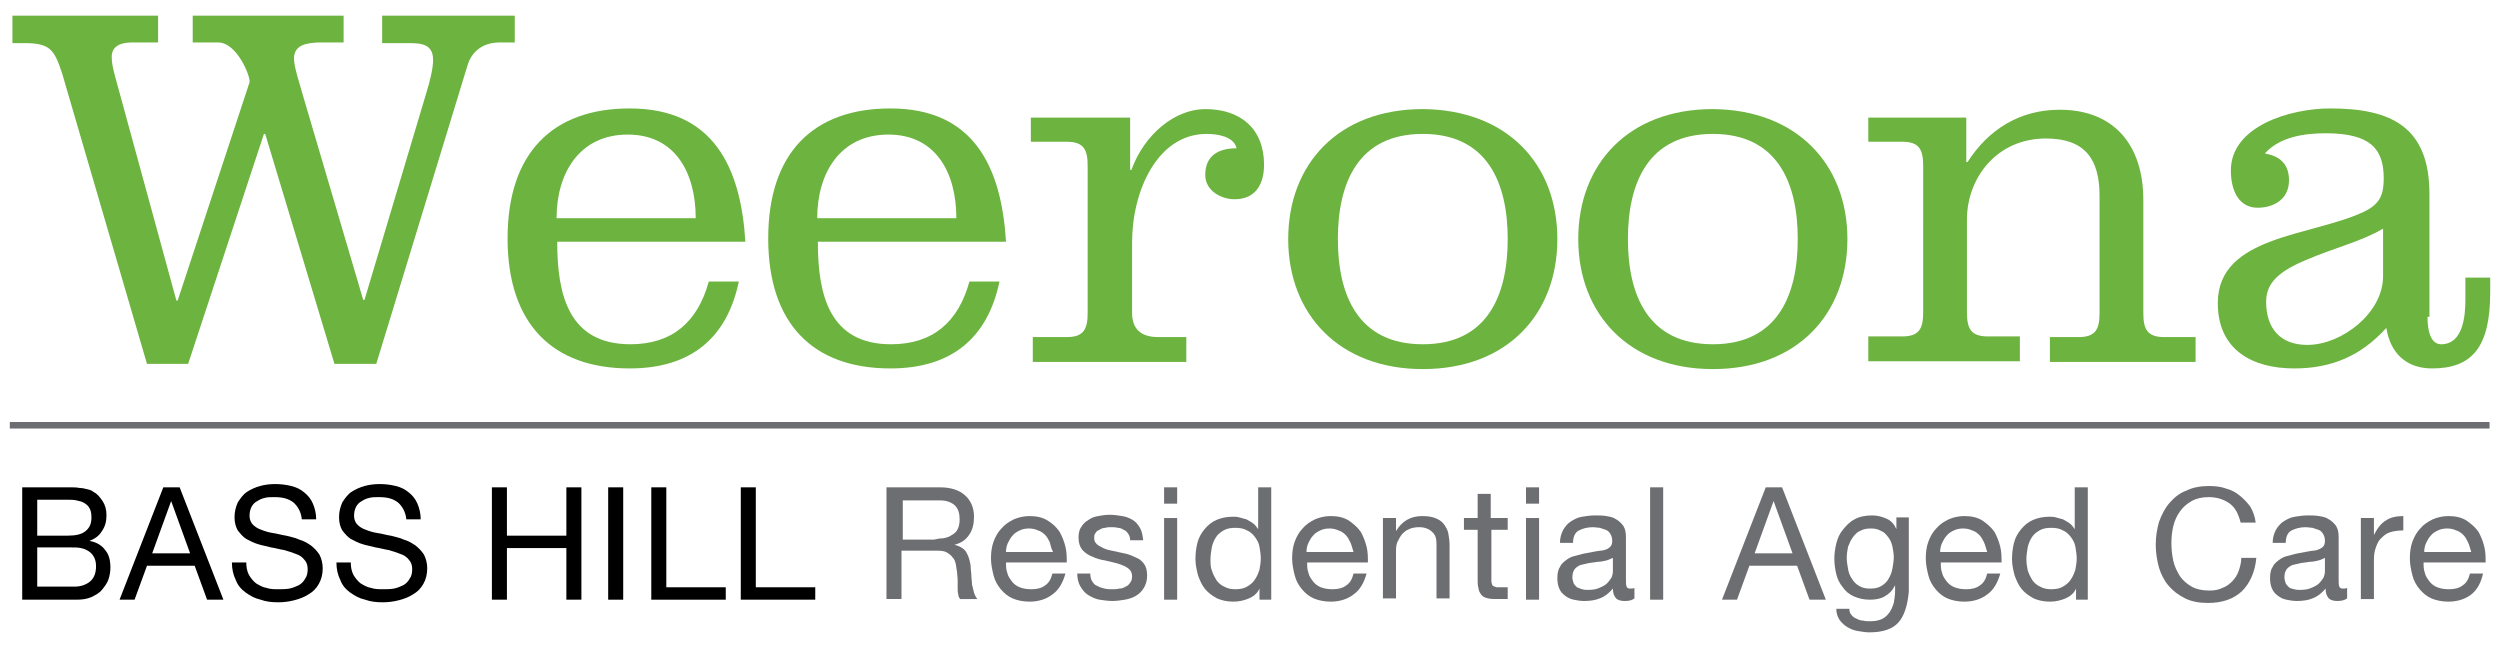 <?xml version="1.0" encoding="utf-8"?>
<!-- Generator: Adobe Illustrator 19.1.0, SVG Export Plug-In . SVG Version: 6.00 Build 0)  -->
<!DOCTYPE svg PUBLIC "-//W3C//DTD SVG 1.1//EN" "http://www.w3.org/Graphics/SVG/1.1/DTD/svg11.dtd">
<svg version="1.1" id="Layer_1" xmlns="http://www.w3.org/2000/svg" xmlns:xlink="http://www.w3.org/1999/xlink" x="0px" y="0px"
	 viewBox="0 0 382.7 99.2" style="enable-background:new 0 0 382.7 99.2;" xml:space="preserve">
<style type="text/css">
	.st0{fill:#6D6E71;}
	.st1{fill:#6CB33F;}
</style>
<path class="st0" d="M381.1,64.6H1.5v1h379.6C381.1,65.2,381.1,65.1,381.1,64.6z"/>
<path class="st1" d="M22.5,55.7l-13-44.5C8.3,7.6,7.7,6.6,3.7,6.6H1.9V2.4h22.3v4.1h-4c-1.8,0-3.1,0.6-3.1,2.2c0,1,0.2,1.8,0.6,3.3
	l9.3,34h0.2l11-33.4c0.2-0.8-1.9-6.1-4.8-6.1h-3.9V2.4h23.1v4.1h-3.9C47,6.6,45,6.8,45,9c0,1.3,1,4.2,1.4,5.7l9.2,31.2h0.2l9.5-31.8
	c0.4-1.3,1-3.5,1-4.9c0-2.4-1.7-2.6-3.7-2.6h-4.1V2.4h20.3v4.1h-2.3c-3,0-4.4,1.8-4.9,3.4l-14,45.8h-6.4L40.6,20.5h-0.2L28.8,55.7
	H22.5z"/>
<path class="st1" d="M85.3,37.1c0,8.1,1.8,15.6,11.2,15.6c6.4,0,10.3-3.4,12-9.6h4.6c-1.8,8.6-7.3,13.3-16.7,13.3
	c-11.8,0-18.7-6.8-18.7-19.9c0-13.1,6.9-19.9,18.7-19.9c12.8,0,17,9,17.7,20.4H85.3z M106.5,33.4c0-6.9-3.1-12.8-10.4-12.8
	c-7.4,0-10.9,5.9-10.9,12.8H106.5z"/>
<path class="st1" d="M125.2,37.1c0,8.1,1.8,15.6,11.2,15.6c6.4,0,10.3-3.4,12-9.6h4.6c-1.8,8.6-7.3,13.3-16.7,13.3
	c-11.8,0-18.7-6.8-18.7-19.9c0-13.1,6.9-19.9,18.7-19.9c12.8,0,17,9,17.7,20.4H125.2z M146.4,33.4c0-6.9-3.1-12.8-10.4-12.8
	c-7.4,0-10.9,5.9-10.9,12.8H146.4z"/>
<path class="st1" d="M173,26h0.2c2-5.5,6.7-9.3,11.3-9.3c5.4,0,9,3,9,8.5c0,3-1.3,5.3-4.5,5.3c-2.2,0-4.5-1.4-4.5-3.7
	c0-2.9,1.9-4.1,4.8-4.1c-0.4-1.8-2.9-2.2-4.6-2.2c-7.5,0-11.4,8.7-11.4,16.6v10.8c0,2.5,1.4,3.7,4,3.7h4.3v3.8h-23.5v-3.8h5.2
	c2.6,0,3.2-1.2,3.2-3.7V25.4c0-2.5-0.6-3.7-3.2-3.7h-5.5V18H173V26z"/>
<path class="st1" d="M238.4,36.6c0,11.5-7.7,19.9-20.6,19.9c-12.8,0-20.6-8.4-20.6-19.9c0-11.5,7.7-19.9,20.6-19.9
	C230.7,16.8,238.4,25.1,238.4,36.6z M204.8,36.6c0,8.6,3.1,16.1,13,16.1c9.9,0,13-7.5,13-16.1c0-8.6-3.1-16.1-13-16.1
	C207.9,20.5,204.8,28,204.8,36.6z"/>
<path class="st1" d="M282.8,36.6c0,11.5-7.7,19.9-20.6,19.9c-12.8,0-20.6-8.4-20.6-19.9c0-11.5,7.7-19.9,20.6-19.9
	C275,16.8,282.8,25.1,282.8,36.6z M249.2,36.6c0,8.6,3.1,16.1,13,16.1c9.9,0,13-7.5,13-16.1c0-8.6-3.1-16.1-13-16.1
	C252.3,20.5,249.2,28,249.2,36.6z"/>
<path class="st1" d="M301,24.8h0.2c3.2-5,8-8,14.1-8c8.4,0,12.8,5.5,12.8,13.8v17.3c0,2.5,0.6,3.7,3.2,3.7h4.8v3.8h-22.3v-3.8h4.4
	c2.6,0,3.2-1.2,3.2-3.7V30c0-5.5-2.1-8.8-8.2-8.8c-7.6,0-12.1,6.1-12.1,12.4v14.2c0,2.5,0.6,3.7,3.2,3.7h4.9v3.8h-23.2v-3.8h5.2
	c2.6,0,3.2-1.2,3.2-3.7V25.4c0-2.5-0.6-3.7-3.2-3.7h-5.2V18H301V24.8z"/>
<path class="st1" d="M371.6,48.5c0,2.4,0.6,4.2,2.1,4.2c3.4,0,3.7-4.5,3.7-6.8v-3.4h3.8v2.3c0,8.5-2.9,11.6-8.9,11.6
	c-4,0-6.4-2.4-7-6.2c-3.9,4.3-8.4,6.2-14.1,6.2c-6.5,0-11.7-2.9-11.7-10c0-10.4,14.4-10.2,22.4-14c2.5-1.2,3-2.7,3-5.1
	c0-4.5-2-6.9-8.9-6.9c-3.1,0-7,0.5-9.3,3.1c2.4,0.4,3.7,1.7,3.7,4.1c0,3.1-2.6,4.2-4.8,4.2c-2.8,0-4.1-2.5-4.1-5.7
	c0-6.8,9.1-9.5,15.2-9.5c9.2,0,15.2,2.7,15.2,13.1V48.5z M364.8,35c-3.4,2-7.1,2.8-11.8,4.8c-4.3,1.8-6.1,3.6-6.1,6.4
	c0,4.1,2.2,6.6,6.3,6.6c5.3,0,11.6-4.9,11.6-10.5V35z"/>
<g>
	<g>
		<path class="st0" d="M143.9,74.6c1.6,0,2.9,0.4,3.8,1.2c0.9,0.8,1.4,1.9,1.4,3.3c0,1-0.2,2-0.7,2.7c-0.5,0.8-1.2,1.3-2.3,1.6v0
			c0.5,0.1,0.9,0.3,1.2,0.5c0.3,0.2,0.6,0.5,0.7,0.8c0.2,0.3,0.3,0.7,0.4,1c0.1,0.4,0.2,0.8,0.2,1.2c0,0.4,0.1,0.8,0.1,1.3
			c0,0.4,0.1,0.9,0.1,1.3c0.1,0.4,0.2,0.8,0.3,1.2c0.1,0.4,0.3,0.7,0.5,1h-2.6c-0.2-0.2-0.3-0.4-0.3-0.7c-0.1-0.3-0.1-0.6-0.1-1
			c0-0.4,0-0.8,0-1.2c0-0.4-0.1-0.9-0.1-1.3c-0.1-0.4-0.1-0.8-0.2-1.2c-0.1-0.4-0.2-0.7-0.5-1c-0.2-0.3-0.5-0.5-0.8-0.7
			c-0.3-0.2-0.8-0.3-1.4-0.3h-5.6v7.4h-2.3V74.6H143.9z M144.4,82.4c0.5-0.1,0.9-0.2,1.3-0.5c0.4-0.2,0.7-0.5,0.9-0.9
			c0.2-0.4,0.3-0.9,0.3-1.5c0-0.9-0.2-1.6-0.7-2.1c-0.5-0.5-1.3-0.8-2.3-0.8h-5.7v6h4.8C143.4,82.5,143.9,82.4,144.4,82.4z"/>
		<path class="st0" d="M161.1,91c-0.9,0.7-2.1,1.1-3.5,1.1c-1,0-1.9-0.2-2.6-0.5c-0.7-0.3-1.3-0.8-1.8-1.4c-0.5-0.6-0.9-1.3-1.1-2.1
			c-0.2-0.8-0.4-1.7-0.4-2.6c0-0.9,0.1-1.8,0.4-2.6c0.3-0.8,0.7-1.5,1.2-2c0.5-0.6,1.1-1,1.9-1.4c0.7-0.3,1.5-0.5,2.4-0.5
			c1.1,0,2,0.2,2.8,0.7s1.3,1,1.8,1.7c0.4,0.7,0.7,1.5,0.9,2.3c0.2,0.8,0.2,1.6,0.2,2.4h-9.3c0,0.5,0,1.1,0.2,1.6
			c0.1,0.5,0.4,0.9,0.7,1.3c0.3,0.4,0.7,0.7,1.2,0.9c0.5,0.2,1.1,0.3,1.8,0.3c0.9,0,1.6-0.2,2.1-0.6c0.6-0.4,0.9-1,1.1-1.8h2
			C162.7,89.2,162.1,90.3,161.1,91z M160.7,83c-0.2-0.4-0.4-0.8-0.7-1.1c-0.3-0.3-0.7-0.6-1.1-0.7c-0.4-0.2-0.9-0.3-1.4-0.3
			c-0.5,0-1,0.1-1.4,0.3c-0.4,0.2-0.8,0.4-1.1,0.8c-0.3,0.3-0.5,0.7-0.7,1.1c-0.2,0.4-0.3,0.9-0.3,1.4h7.2
			C160.9,83.9,160.8,83.4,160.7,83z"/>
		<path class="st0" d="M167.2,89c0.2,0.3,0.4,0.6,0.8,0.7c0.3,0.2,0.7,0.3,1.1,0.4c0.4,0.1,0.8,0.1,1.2,0.1c0.3,0,0.7,0,1-0.1
			c0.4,0,0.7-0.1,1-0.3c0.3-0.1,0.5-0.3,0.7-0.6c0.2-0.2,0.3-0.6,0.3-1c0-0.5-0.2-0.9-0.6-1.2c-0.4-0.3-0.9-0.5-1.5-0.7
			c-0.6-0.2-1.3-0.3-2-0.5c-0.7-0.1-1.4-0.3-2-0.6c-0.6-0.2-1.1-0.6-1.5-1c-0.4-0.5-0.6-1.1-0.6-1.9c0-0.6,0.1-1.2,0.4-1.6
			c0.3-0.5,0.6-0.8,1.1-1.1c0.4-0.3,0.9-0.5,1.5-0.6c0.6-0.1,1.1-0.2,1.7-0.2c0.7,0,1.4,0.1,2,0.2c0.6,0.1,1.1,0.3,1.6,0.6
			c0.5,0.3,0.8,0.7,1.1,1.2c0.3,0.5,0.4,1.1,0.5,1.9h-2c0-0.4-0.1-0.7-0.3-1c-0.2-0.3-0.4-0.5-0.7-0.6c-0.3-0.2-0.6-0.3-0.9-0.3
			c-0.3-0.1-0.7-0.1-1-0.1c-0.3,0-0.6,0-0.9,0.1c-0.3,0-0.6,0.1-0.9,0.3c-0.3,0.1-0.5,0.3-0.6,0.5c-0.2,0.2-0.2,0.5-0.2,0.8
			c0,0.4,0.1,0.6,0.4,0.9c0.2,0.2,0.6,0.4,1,0.6c0.4,0.2,0.8,0.3,1.3,0.4c0.5,0.1,1,0.2,1.4,0.3c0.5,0.1,1,0.2,1.5,0.4
			c0.5,0.2,0.9,0.4,1.3,0.6c0.4,0.3,0.7,0.6,0.9,1c0.2,0.4,0.3,0.9,0.3,1.5c0,0.8-0.2,1.4-0.5,1.9c-0.3,0.5-0.7,0.9-1.2,1.2
			c-0.5,0.3-1.1,0.5-1.7,0.6c-0.6,0.1-1.3,0.2-1.9,0.2c-0.7,0-1.3-0.1-2-0.2c-0.6-0.1-1.2-0.4-1.7-0.7c-0.5-0.3-0.9-0.8-1.2-1.3
			c-0.3-0.5-0.5-1.2-0.5-2h2C166.9,88.3,167,88.7,167.2,89z"/>
		<path class="st0" d="M178.2,77.1v-2.5h2v2.5H178.2z M180.2,79.3v12.5h-2V79.3H180.2z"/>
		<path class="st0" d="M192.8,91.8v-1.7h0c-0.3,0.7-0.9,1.2-1.6,1.5c-0.7,0.3-1.5,0.5-2.4,0.5c-1,0-1.8-0.2-2.5-0.5
			c-0.7-0.4-1.3-0.8-1.8-1.4c-0.5-0.6-0.8-1.3-1.1-2.1c-0.2-0.8-0.4-1.6-0.4-2.5c0-0.9,0.1-1.7,0.3-2.5c0.2-0.8,0.6-1.5,1.1-2.1
			c0.5-0.6,1.1-1.1,1.8-1.4c0.7-0.3,1.5-0.5,2.5-0.5c0.3,0,0.7,0,1,0.1c0.4,0.1,0.7,0.2,1.1,0.3c0.4,0.2,0.7,0.4,1,0.6
			c0.3,0.2,0.6,0.6,0.8,0.9h0v-6.4h2v17.2H192.8z M185.5,87.3c0.2,0.6,0.4,1,0.7,1.5c0.3,0.4,0.7,0.8,1.2,1c0.5,0.3,1.1,0.4,1.7,0.4
			c0.7,0,1.3-0.1,1.8-0.4c0.5-0.3,0.9-0.6,1.2-1.1c0.3-0.4,0.5-0.9,0.7-1.5c0.1-0.6,0.2-1.1,0.2-1.7c0-0.6-0.1-1.2-0.2-1.8
			c-0.1-0.6-0.4-1.1-0.7-1.5c-0.3-0.4-0.7-0.8-1.2-1c-0.5-0.3-1.1-0.4-1.8-0.4c-0.7,0-1.3,0.1-1.8,0.4c-0.5,0.3-0.9,0.6-1.2,1.1
			c-0.3,0.5-0.5,1-0.6,1.5c-0.1,0.6-0.2,1.2-0.2,1.8C185.3,86.2,185.3,86.8,185.5,87.3z"/>
		<path class="st0" d="M207.2,91c-0.9,0.7-2.1,1.1-3.5,1.1c-1,0-1.9-0.2-2.6-0.5c-0.7-0.3-1.3-0.8-1.8-1.4c-0.5-0.6-0.9-1.3-1.1-2.1
			c-0.2-0.8-0.4-1.7-0.4-2.6c0-0.9,0.1-1.8,0.4-2.6c0.3-0.8,0.7-1.5,1.2-2c0.5-0.6,1.1-1,1.9-1.4c0.7-0.3,1.5-0.5,2.4-0.5
			c1.1,0,2,0.2,2.8,0.7c0.7,0.5,1.3,1,1.8,1.7c0.4,0.7,0.7,1.5,0.9,2.3c0.2,0.8,0.2,1.6,0.2,2.4h-9.3c0,0.5,0,1.1,0.2,1.6
			c0.1,0.5,0.4,0.9,0.7,1.3c0.3,0.4,0.7,0.7,1.2,0.9c0.5,0.2,1.1,0.3,1.8,0.3c0.9,0,1.6-0.2,2.1-0.6c0.6-0.4,0.9-1,1.1-1.8h2
			C208.8,89.2,208.2,90.3,207.2,91z M206.7,83c-0.2-0.4-0.4-0.8-0.7-1.1c-0.3-0.3-0.7-0.6-1.1-0.7c-0.4-0.2-0.9-0.3-1.4-0.3
			c-0.5,0-1,0.1-1.4,0.3c-0.4,0.2-0.8,0.4-1.1,0.8c-0.3,0.3-0.5,0.7-0.7,1.1c-0.2,0.4-0.3,0.9-0.3,1.4h7.2
			C207,83.9,206.9,83.4,206.7,83z"/>
		<path class="st0" d="M213.7,79.3v2h0c0.9-1.5,2.2-2.3,4-2.3c0.8,0,1.5,0.1,2,0.3c0.5,0.2,1,0.5,1.3,0.9c0.3,0.4,0.6,0.9,0.7,1.4
			c0.1,0.6,0.2,1.2,0.2,1.8v8.2h-2v-8.4c0-0.8-0.2-1.4-0.7-1.8c-0.4-0.4-1.1-0.7-1.9-0.7c-0.6,0-1.2,0.1-1.6,0.3
			c-0.5,0.2-0.8,0.5-1.1,0.8c-0.3,0.4-0.5,0.8-0.7,1.2c-0.2,0.5-0.2,1-0.2,1.6v7h-2V79.3H213.7z"/>
		<path class="st0" d="M230.8,79.3v1.8h-2.5v7.7c0,0.2,0,0.4,0.1,0.6c0,0.1,0.1,0.3,0.2,0.3c0.1,0.1,0.3,0.1,0.5,0.2
			c0.2,0,0.5,0,0.8,0h0.9v1.8h-1.6c-0.5,0-1,0-1.4-0.1c-0.4-0.1-0.7-0.2-0.9-0.4c-0.2-0.2-0.4-0.5-0.5-0.8c-0.1-0.4-0.2-0.8-0.2-1.4
			v-7.9h-2.1v-1.8h2.1v-3.7h2v3.7H230.8z"/>
		<path class="st0" d="M233.6,77.1v-2.5h2v2.5H233.6z M235.6,79.3v12.5h-2V79.3H235.6z"/>
		<path class="st0" d="M248.7,92c-0.5,0-1-0.1-1.3-0.4c-0.3-0.3-0.5-0.8-0.5-1.5c-0.6,0.7-1.2,1.2-2,1.5c-0.7,0.3-1.6,0.4-2.4,0.4
			c-0.6,0-1.1-0.1-1.6-0.2c-0.5-0.1-0.9-0.3-1.3-0.6c-0.4-0.3-0.7-0.6-0.9-1.1c-0.2-0.4-0.3-1-0.3-1.6c0-0.7,0.1-1.3,0.4-1.7
			c0.2-0.5,0.6-0.8,1-1.1c0.4-0.3,0.8-0.5,1.3-0.6c0.5-0.1,1-0.3,1.6-0.4c0.6-0.1,1.1-0.2,1.6-0.3c0.5-0.1,1-0.1,1.3-0.2
			c0.4-0.1,0.7-0.3,0.9-0.5c0.2-0.2,0.3-0.5,0.3-0.9c0-0.4-0.1-0.8-0.3-1.1c-0.2-0.3-0.4-0.5-0.7-0.6c-0.3-0.1-0.6-0.2-0.9-0.3
			c-0.3,0-0.7-0.1-1-0.1c-0.9,0-1.6,0.2-2.2,0.5c-0.6,0.3-0.9,1-0.9,1.9h-2c0-0.8,0.2-1.4,0.5-2c0.3-0.5,0.7-1,1.2-1.3
			c0.5-0.3,1-0.6,1.7-0.7c0.6-0.1,1.3-0.2,2-0.2c0.6,0,1.1,0,1.7,0.1c0.6,0.1,1.1,0.2,1.5,0.5c0.4,0.2,0.8,0.6,1.1,1
			c0.3,0.5,0.4,1,0.4,1.8v6.4c0,0.5,0,0.8,0.1,1.1c0.1,0.2,0.2,0.3,0.6,0.3c0.2,0,0.4,0,0.6-0.1v1.6C249.8,91.9,249.4,92,248.7,92z
			 M245.9,85.8c-0.4,0.1-0.9,0.2-1.3,0.2c-0.5,0.1-0.9,0.1-1.4,0.2c-0.5,0.1-0.9,0.2-1.3,0.3c-0.4,0.2-0.7,0.4-0.9,0.7
			c-0.2,0.3-0.3,0.7-0.3,1.2c0,0.3,0.1,0.6,0.2,0.9c0.1,0.2,0.3,0.4,0.5,0.6c0.2,0.1,0.5,0.2,0.8,0.3c0.3,0.1,0.6,0.1,0.9,0.1
			c0.7,0,1.3-0.1,1.7-0.3c0.5-0.2,0.9-0.4,1.2-0.7c0.3-0.3,0.5-0.6,0.7-0.9c0.1-0.3,0.2-0.6,0.2-0.9v-2.1
			C246.6,85.5,246.3,85.7,245.9,85.8z"/>
		<path class="st0" d="M254.6,74.6v17.2h-2V74.6H254.6z"/>
		<path class="st0" d="M272.8,74.6l6.7,17.2H277l-1.9-5.2h-7.3l-1.9,5.2h-2.3l6.7-17.2H272.8z M274.4,84.7l-2.9-8h0l-2.9,8H274.4z"
			/>
		<path class="st0" d="M290.6,95.3c-0.9,1-2.4,1.5-4.4,1.5c-0.6,0-1.2-0.1-1.8-0.2c-0.6-0.1-1.1-0.3-1.6-0.6
			c-0.5-0.3-0.9-0.7-1.2-1.1c-0.3-0.5-0.5-1-0.5-1.7h2c0,0.4,0.1,0.7,0.3,0.9c0.2,0.3,0.5,0.5,0.8,0.6c0.3,0.2,0.7,0.3,1,0.3
			c0.4,0.1,0.7,0.1,1.1,0.1c0.7,0,1.2-0.1,1.7-0.3c0.5-0.2,0.9-0.6,1.2-1c0.3-0.4,0.5-0.9,0.7-1.5c0.1-0.6,0.2-1.2,0.2-1.9v-0.8h0
			c-0.4,0.8-0.9,1.3-1.6,1.7c-0.7,0.4-1.5,0.5-2.3,0.5c-0.9,0-1.7-0.2-2.4-0.5c-0.7-0.3-1.3-0.8-1.7-1.4c-0.5-0.6-0.8-1.2-1-2
			c-0.2-0.8-0.3-1.6-0.3-2.4c0-0.7,0.1-1.5,0.3-2.3c0.2-0.8,0.5-1.5,1-2.1c0.5-0.6,1-1.2,1.8-1.6c0.7-0.4,1.6-0.6,2.7-0.6
			c0.8,0,1.5,0.2,2.2,0.5c0.7,0.3,1.2,0.9,1.5,1.6h0v-1.8h1.9v11.4C292,92.7,291.5,94.3,290.6,95.3z M288,89.7
			c0.5-0.3,0.9-0.7,1.1-1.1c0.3-0.5,0.5-1,0.6-1.6c0.1-0.6,0.2-1.2,0.2-1.7c0-0.5-0.1-1.1-0.2-1.6c-0.1-0.5-0.3-1-0.6-1.4
			c-0.3-0.4-0.6-0.8-1.1-1c-0.5-0.3-1-0.4-1.6-0.4c-0.7,0-1.2,0.1-1.7,0.4c-0.5,0.2-0.8,0.6-1.1,1c-0.3,0.4-0.5,0.9-0.7,1.4
			c-0.1,0.5-0.2,1.1-0.2,1.7c0,0.6,0.1,1.1,0.2,1.7c0.1,0.6,0.3,1.1,0.6,1.5c0.3,0.5,0.6,0.8,1.1,1.1c0.5,0.3,1,0.4,1.7,0.4
			S287.5,90,288,89.7z"/>
		<path class="st0" d="M304.2,91c-0.9,0.7-2.1,1.1-3.5,1.1c-1,0-1.9-0.2-2.6-0.5c-0.7-0.3-1.3-0.8-1.8-1.4c-0.5-0.6-0.9-1.3-1.1-2.1
			c-0.2-0.8-0.4-1.7-0.4-2.6c0-0.9,0.1-1.8,0.4-2.6c0.3-0.8,0.7-1.5,1.2-2c0.5-0.6,1.1-1,1.9-1.4c0.7-0.3,1.5-0.5,2.4-0.5
			c1.1,0,2,0.2,2.8,0.7c0.7,0.5,1.3,1,1.8,1.7c0.4,0.7,0.7,1.5,0.9,2.3c0.2,0.8,0.2,1.6,0.2,2.4h-9.3c0,0.5,0,1.1,0.2,1.6
			c0.1,0.5,0.4,0.9,0.7,1.3c0.3,0.4,0.7,0.7,1.2,0.9c0.5,0.2,1.1,0.3,1.8,0.3c0.9,0,1.6-0.2,2.1-0.6c0.6-0.4,0.9-1,1.1-1.8h2
			C305.8,89.2,305.2,90.3,304.2,91z M303.7,83c-0.2-0.4-0.4-0.8-0.7-1.1s-0.7-0.6-1.1-0.7c-0.4-0.2-0.9-0.3-1.4-0.3
			c-0.5,0-1,0.1-1.4,0.3c-0.4,0.2-0.8,0.4-1.1,0.8c-0.3,0.3-0.5,0.7-0.7,1.1c-0.2,0.4-0.3,0.9-0.3,1.4h7.2
			C304,83.9,303.9,83.4,303.7,83z"/>
		<path class="st0" d="M317.8,91.8v-1.7h0c-0.3,0.7-0.9,1.2-1.6,1.5c-0.7,0.3-1.5,0.5-2.4,0.5c-1,0-1.8-0.2-2.5-0.5
			c-0.7-0.4-1.3-0.8-1.8-1.4c-0.5-0.6-0.8-1.3-1.1-2.1c-0.2-0.8-0.4-1.6-0.4-2.5c0-0.9,0.1-1.7,0.3-2.5c0.2-0.8,0.6-1.5,1.1-2.1
			c0.5-0.6,1.1-1.1,1.8-1.4c0.7-0.3,1.5-0.5,2.5-0.5c0.3,0,0.7,0,1,0.1c0.4,0.1,0.7,0.2,1.1,0.3c0.4,0.2,0.7,0.4,1,0.6
			c0.3,0.2,0.6,0.6,0.8,0.9h0v-6.4h2v17.2H317.8z M310.4,87.3c0.2,0.6,0.4,1,0.7,1.5c0.3,0.4,0.7,0.8,1.2,1c0.5,0.3,1.1,0.4,1.7,0.4
			c0.7,0,1.3-0.1,1.8-0.4c0.5-0.3,0.9-0.6,1.2-1.1c0.3-0.4,0.5-0.9,0.7-1.5c0.1-0.6,0.2-1.1,0.2-1.7c0-0.6-0.1-1.2-0.2-1.8
			c-0.1-0.6-0.4-1.1-0.7-1.5c-0.3-0.4-0.7-0.8-1.2-1c-0.5-0.3-1.1-0.4-1.8-0.4c-0.7,0-1.3,0.1-1.8,0.4c-0.5,0.3-0.9,0.6-1.2,1.1
			c-0.3,0.5-0.5,1-0.6,1.5c-0.1,0.6-0.2,1.2-0.2,1.8C310.2,86.2,310.3,86.8,310.4,87.3z"/>
		<path class="st0" d="M341.2,77c-0.9-0.6-1.9-0.9-3.1-0.9c-1,0-1.9,0.2-2.6,0.6c-0.7,0.4-1.3,0.9-1.8,1.6c-0.5,0.7-0.8,1.4-1,2.2
			c-0.2,0.8-0.3,1.7-0.3,2.6c0,1,0.1,1.9,0.3,2.8c0.2,0.9,0.6,1.6,1,2.3c0.5,0.7,1.1,1.2,1.8,1.6c0.7,0.4,1.6,0.6,2.7,0.6
			c0.8,0,1.4-0.1,2-0.4c0.6-0.2,1.1-0.6,1.5-1c0.4-0.4,0.8-1,1-1.6c0.2-0.6,0.4-1.3,0.4-2h2.3c-0.2,2.2-1,3.9-2.2,5.1
			c-1.3,1.2-3,1.8-5.2,1.8c-1.3,0-2.5-0.2-3.5-0.7c-1-0.5-1.8-1.1-2.5-1.9c-0.7-0.8-1.2-1.8-1.5-2.8c-0.3-1.1-0.5-2.3-0.5-3.5
			c0-1.3,0.2-2.4,0.5-3.5c0.4-1.1,0.9-2.1,1.6-2.9c0.7-0.8,1.5-1.5,2.6-1.9c1-0.5,2.2-0.7,3.5-0.7c0.9,0,1.8,0.1,2.6,0.4
			c0.8,0.2,1.5,0.6,2.1,1.1c0.6,0.5,1.1,1,1.6,1.7c0.4,0.7,0.7,1.5,0.8,2.4h-2.3C342.6,78.5,342.1,77.6,341.2,77z"/>
		<path class="st0" d="M357.8,92c-0.5,0-1-0.1-1.3-0.4c-0.3-0.3-0.5-0.8-0.5-1.5c-0.6,0.7-1.2,1.2-2,1.5c-0.7,0.3-1.6,0.4-2.4,0.4
			c-0.6,0-1.1-0.1-1.6-0.2c-0.5-0.1-0.9-0.3-1.3-0.6c-0.4-0.3-0.7-0.6-0.9-1.1c-0.2-0.4-0.3-1-0.3-1.6c0-0.7,0.1-1.3,0.4-1.7
			c0.2-0.5,0.6-0.8,1-1.1c0.4-0.3,0.8-0.5,1.3-0.6c0.5-0.1,1-0.3,1.6-0.4c0.6-0.1,1.1-0.2,1.6-0.3c0.5-0.1,1-0.1,1.3-0.2
			s0.7-0.3,0.9-0.5c0.2-0.2,0.3-0.5,0.3-0.9c0-0.4-0.1-0.8-0.3-1.1c-0.2-0.3-0.4-0.5-0.7-0.6c-0.3-0.1-0.6-0.2-0.9-0.3
			c-0.3,0-0.7-0.1-1-0.1c-0.9,0-1.6,0.2-2.2,0.5c-0.6,0.3-0.9,1-0.9,1.9h-2c0-0.8,0.2-1.4,0.5-2c0.3-0.5,0.7-1,1.2-1.3
			c0.5-0.3,1-0.6,1.7-0.7c0.6-0.1,1.3-0.2,2-0.2c0.6,0,1.1,0,1.7,0.1c0.6,0.1,1.1,0.2,1.5,0.5c0.4,0.2,0.8,0.6,1.1,1
			c0.3,0.5,0.4,1,0.4,1.8v6.4c0,0.5,0,0.8,0.1,1.1c0.1,0.2,0.2,0.3,0.6,0.3c0.2,0,0.4,0,0.6-0.1v1.6C358.9,91.9,358.4,92,357.8,92z
			 M354.9,85.8c-0.4,0.1-0.9,0.2-1.3,0.2c-0.5,0.1-0.9,0.1-1.4,0.2c-0.5,0.1-0.9,0.2-1.3,0.3c-0.4,0.2-0.7,0.4-0.9,0.7
			c-0.2,0.3-0.3,0.7-0.3,1.2c0,0.3,0.1,0.6,0.2,0.9c0.1,0.2,0.3,0.4,0.5,0.6s0.5,0.2,0.8,0.3c0.3,0.1,0.6,0.1,0.9,0.1
			c0.7,0,1.3-0.1,1.7-0.3c0.5-0.2,0.9-0.4,1.2-0.7c0.3-0.3,0.5-0.6,0.7-0.9c0.1-0.3,0.2-0.6,0.2-0.9v-2.1
			C355.7,85.5,355.3,85.7,354.9,85.8z"/>
		<path class="st0" d="M363.4,79.3v2.6h0c0.5-1,1.1-1.8,1.8-2.2c0.7-0.5,1.6-0.7,2.7-0.7v2.2c-0.8,0-1.5,0.1-2.1,0.3
			c-0.6,0.2-1,0.6-1.4,1c-0.4,0.4-0.6,1-0.8,1.6c-0.2,0.6-0.2,1.3-0.2,2.1v5.5h-2V79.3H363.4z"/>
		<path class="st0" d="M378.3,91c-0.9,0.7-2.1,1.1-3.5,1.1c-1,0-1.9-0.2-2.6-0.5c-0.7-0.3-1.3-0.8-1.8-1.4c-0.5-0.6-0.9-1.3-1.1-2.1
			c-0.2-0.8-0.4-1.7-0.4-2.6c0-0.9,0.1-1.8,0.4-2.6c0.3-0.8,0.7-1.5,1.2-2c0.5-0.6,1.1-1,1.9-1.4c0.7-0.3,1.5-0.5,2.4-0.5
			c1.1,0,2,0.2,2.8,0.7c0.7,0.5,1.3,1,1.8,1.7c0.4,0.7,0.7,1.5,0.9,2.3c0.2,0.8,0.2,1.6,0.2,2.4H371c0,0.5,0,1.1,0.2,1.6
			c0.1,0.5,0.4,0.9,0.7,1.3c0.3,0.4,0.7,0.7,1.2,0.9c0.5,0.2,1.1,0.3,1.8,0.3c0.9,0,1.6-0.2,2.1-0.6c0.6-0.4,0.9-1,1.1-1.8h2
			C379.8,89.2,379.2,90.3,378.3,91z M377.8,83c-0.2-0.4-0.4-0.8-0.7-1.1c-0.3-0.3-0.7-0.6-1.1-0.7c-0.4-0.2-0.9-0.3-1.4-0.3
			c-0.5,0-1,0.1-1.4,0.3c-0.4,0.2-0.8,0.4-1.1,0.8c-0.3,0.3-0.5,0.7-0.7,1.1c-0.2,0.4-0.3,0.9-0.3,1.4h7.2
			C378.1,83.9,378,83.4,377.8,83z"/>
	</g>
</g>
<g>
	<path d="M9.7,74.6c0.4,0,0.8,0,1.2,0c0.4,0,0.8,0,1.3,0.1c0.4,0,0.8,0.1,1.2,0.2c0.4,0.1,0.7,0.2,0.9,0.4c0.6,0.3,1,0.8,1.4,1.4
		c0.4,0.6,0.6,1.3,0.6,2.2c0,0.9-0.2,1.7-0.7,2.4c-0.4,0.7-1.1,1.2-1.9,1.5v0c1.1,0.2,1.9,0.7,2.4,1.4c0.6,0.7,0.8,1.6,0.8,2.7
		c0,0.6-0.1,1.2-0.3,1.8c-0.2,0.6-0.6,1.1-1,1.6c-0.4,0.5-1,0.8-1.6,1.1c-0.7,0.3-1.4,0.4-2.3,0.4H3.4V74.6H9.7z M10.3,82
		c1.3,0,2.2-0.2,2.8-0.7s0.9-1.1,0.9-2.1c0-0.6-0.1-1.1-0.3-1.4c-0.2-0.4-0.5-0.6-0.8-0.8c-0.3-0.2-0.7-0.3-1.2-0.4
		c-0.4-0.1-0.9-0.1-1.4-0.1H5.7V82H10.3z M11.4,89.8c1,0,1.8-0.3,2.4-0.8c0.6-0.5,0.9-1.3,0.9-2.3c0-0.6-0.1-1-0.3-1.4
		c-0.2-0.4-0.5-0.7-0.8-0.9c-0.3-0.2-0.7-0.4-1.2-0.5c-0.5-0.1-0.9-0.1-1.4-0.1H5.7v6H11.4z"/>
	<path d="M27.5,74.6l6.7,17.2h-2.5l-1.9-5.2h-7.3l-1.9,5.2h-2.3L25,74.6H27.5z M29.1,84.7l-2.9-8h0l-2.9,8H29.1z"/>
	<path d="M44.9,76.9c-0.8-0.6-1.7-0.8-2.9-0.8c-0.5,0-1,0-1.4,0.1c-0.5,0.1-0.9,0.3-1.2,0.5c-0.4,0.2-0.7,0.5-0.9,0.9
		c-0.2,0.4-0.3,0.8-0.3,1.4c0,0.5,0.2,1,0.5,1.3c0.3,0.3,0.7,0.6,1.3,0.8c0.5,0.2,1.1,0.4,1.8,0.5c0.7,0.1,1.3,0.3,2,0.4
		c0.7,0.2,1.4,0.3,2,0.6c0.7,0.2,1.2,0.5,1.8,0.9c0.5,0.4,0.9,0.8,1.3,1.4c0.3,0.6,0.5,1.3,0.5,2.1c0,0.9-0.2,1.7-0.6,2.4
		c-0.4,0.7-0.9,1.2-1.6,1.6c-0.6,0.4-1.4,0.7-2.2,0.9c-0.8,0.2-1.6,0.3-2.4,0.3c-1,0-1.9-0.1-2.7-0.4c-0.9-0.2-1.6-0.6-2.3-1.1
		c-0.7-0.5-1.2-1.1-1.5-1.9c-0.4-0.8-0.6-1.7-0.6-2.7h2.2c0,0.7,0.1,1.3,0.4,1.9c0.3,0.5,0.7,1,1.1,1.3c0.5,0.3,1,0.6,1.6,0.7
		c0.6,0.2,1.2,0.2,1.9,0.2c0.5,0,1,0,1.6-0.1c0.5-0.1,1-0.3,1.4-0.5c0.4-0.2,0.8-0.6,1-1c0.3-0.4,0.4-0.9,0.4-1.5
		c0-0.6-0.2-1.1-0.5-1.4c-0.3-0.4-0.7-0.7-1.3-0.9c-0.5-0.2-1.1-0.4-1.8-0.6c-0.7-0.1-1.3-0.3-2-0.4c-0.7-0.2-1.4-0.3-2-0.5
		c-0.7-0.2-1.2-0.5-1.8-0.8c-0.5-0.3-0.9-0.8-1.3-1.3c-0.3-0.5-0.5-1.2-0.5-2c0-0.9,0.2-1.6,0.5-2.3c0.4-0.6,0.8-1.2,1.4-1.6
		c0.6-0.4,1.3-0.7,2-0.9c0.7-0.2,1.5-0.3,2.3-0.3c0.9,0,1.7,0.1,2.5,0.3c0.8,0.2,1.4,0.5,2,1c0.6,0.5,1,1,1.3,1.7
		c0.3,0.7,0.5,1.5,0.5,2.4h-2.2C46.1,78.4,45.6,77.5,44.9,76.9z"/>
	<path d="M60.9,76.9c-0.8-0.6-1.7-0.8-2.9-0.8c-0.5,0-1,0-1.4,0.1c-0.5,0.1-0.9,0.3-1.2,0.5c-0.4,0.2-0.7,0.5-0.9,0.9
		c-0.2,0.4-0.3,0.8-0.3,1.4c0,0.5,0.2,1,0.5,1.3c0.3,0.3,0.7,0.6,1.3,0.8c0.5,0.2,1.1,0.4,1.8,0.5c0.7,0.1,1.3,0.3,2,0.4
		c0.7,0.2,1.4,0.3,2,0.6c0.7,0.2,1.2,0.5,1.8,0.9c0.5,0.4,0.9,0.8,1.3,1.4c0.3,0.6,0.5,1.3,0.5,2.1c0,0.9-0.2,1.7-0.6,2.4
		c-0.4,0.7-0.9,1.2-1.6,1.6c-0.6,0.4-1.4,0.7-2.2,0.9c-0.8,0.2-1.6,0.3-2.4,0.3c-1,0-1.9-0.1-2.7-0.4c-0.9-0.2-1.6-0.6-2.3-1.1
		c-0.7-0.5-1.2-1.1-1.5-1.9c-0.4-0.8-0.6-1.7-0.6-2.7h2.2c0,0.7,0.1,1.3,0.4,1.9c0.3,0.5,0.7,1,1.1,1.3c0.5,0.3,1,0.6,1.6,0.7
		c0.6,0.2,1.2,0.2,1.9,0.2c0.5,0,1,0,1.6-0.1c0.5-0.1,1-0.3,1.4-0.5c0.4-0.2,0.8-0.6,1-1c0.3-0.4,0.4-0.9,0.4-1.5
		c0-0.6-0.2-1.1-0.5-1.4c-0.3-0.4-0.7-0.7-1.3-0.9c-0.5-0.2-1.1-0.4-1.8-0.6c-0.7-0.1-1.3-0.3-2-0.4c-0.7-0.2-1.4-0.3-2-0.5
		c-0.7-0.2-1.2-0.5-1.8-0.8c-0.5-0.3-0.9-0.8-1.3-1.3c-0.3-0.5-0.5-1.2-0.5-2c0-0.9,0.2-1.6,0.5-2.3c0.4-0.6,0.8-1.2,1.4-1.6
		c0.6-0.4,1.3-0.7,2-0.9c0.7-0.2,1.5-0.3,2.3-0.3c0.9,0,1.7,0.1,2.5,0.3c0.8,0.2,1.4,0.5,2,1c0.6,0.5,1,1,1.3,1.7
		c0.3,0.7,0.5,1.5,0.5,2.4h-2.2C62.1,78.4,61.6,77.5,60.9,76.9z"/>
	<path d="M77.6,74.6V82h9.1v-7.4h2.3v17.2h-2.3v-7.9h-9.1v7.9h-2.3V74.6H77.6z"/>
	<path d="M95.4,74.6v17.2h-2.3V74.6H95.4z"/>
	<path d="M102,74.6v15.3h9.1v1.9H99.7V74.6H102z"/>
	<path d="M115.7,74.6v15.3h9.1v1.9h-11.4V74.6H115.7z"/>
</g>
<g>
</g>
<g>
</g>
<g>
</g>
<g>
</g>
<g>
</g>
<g>
</g>
</svg>
